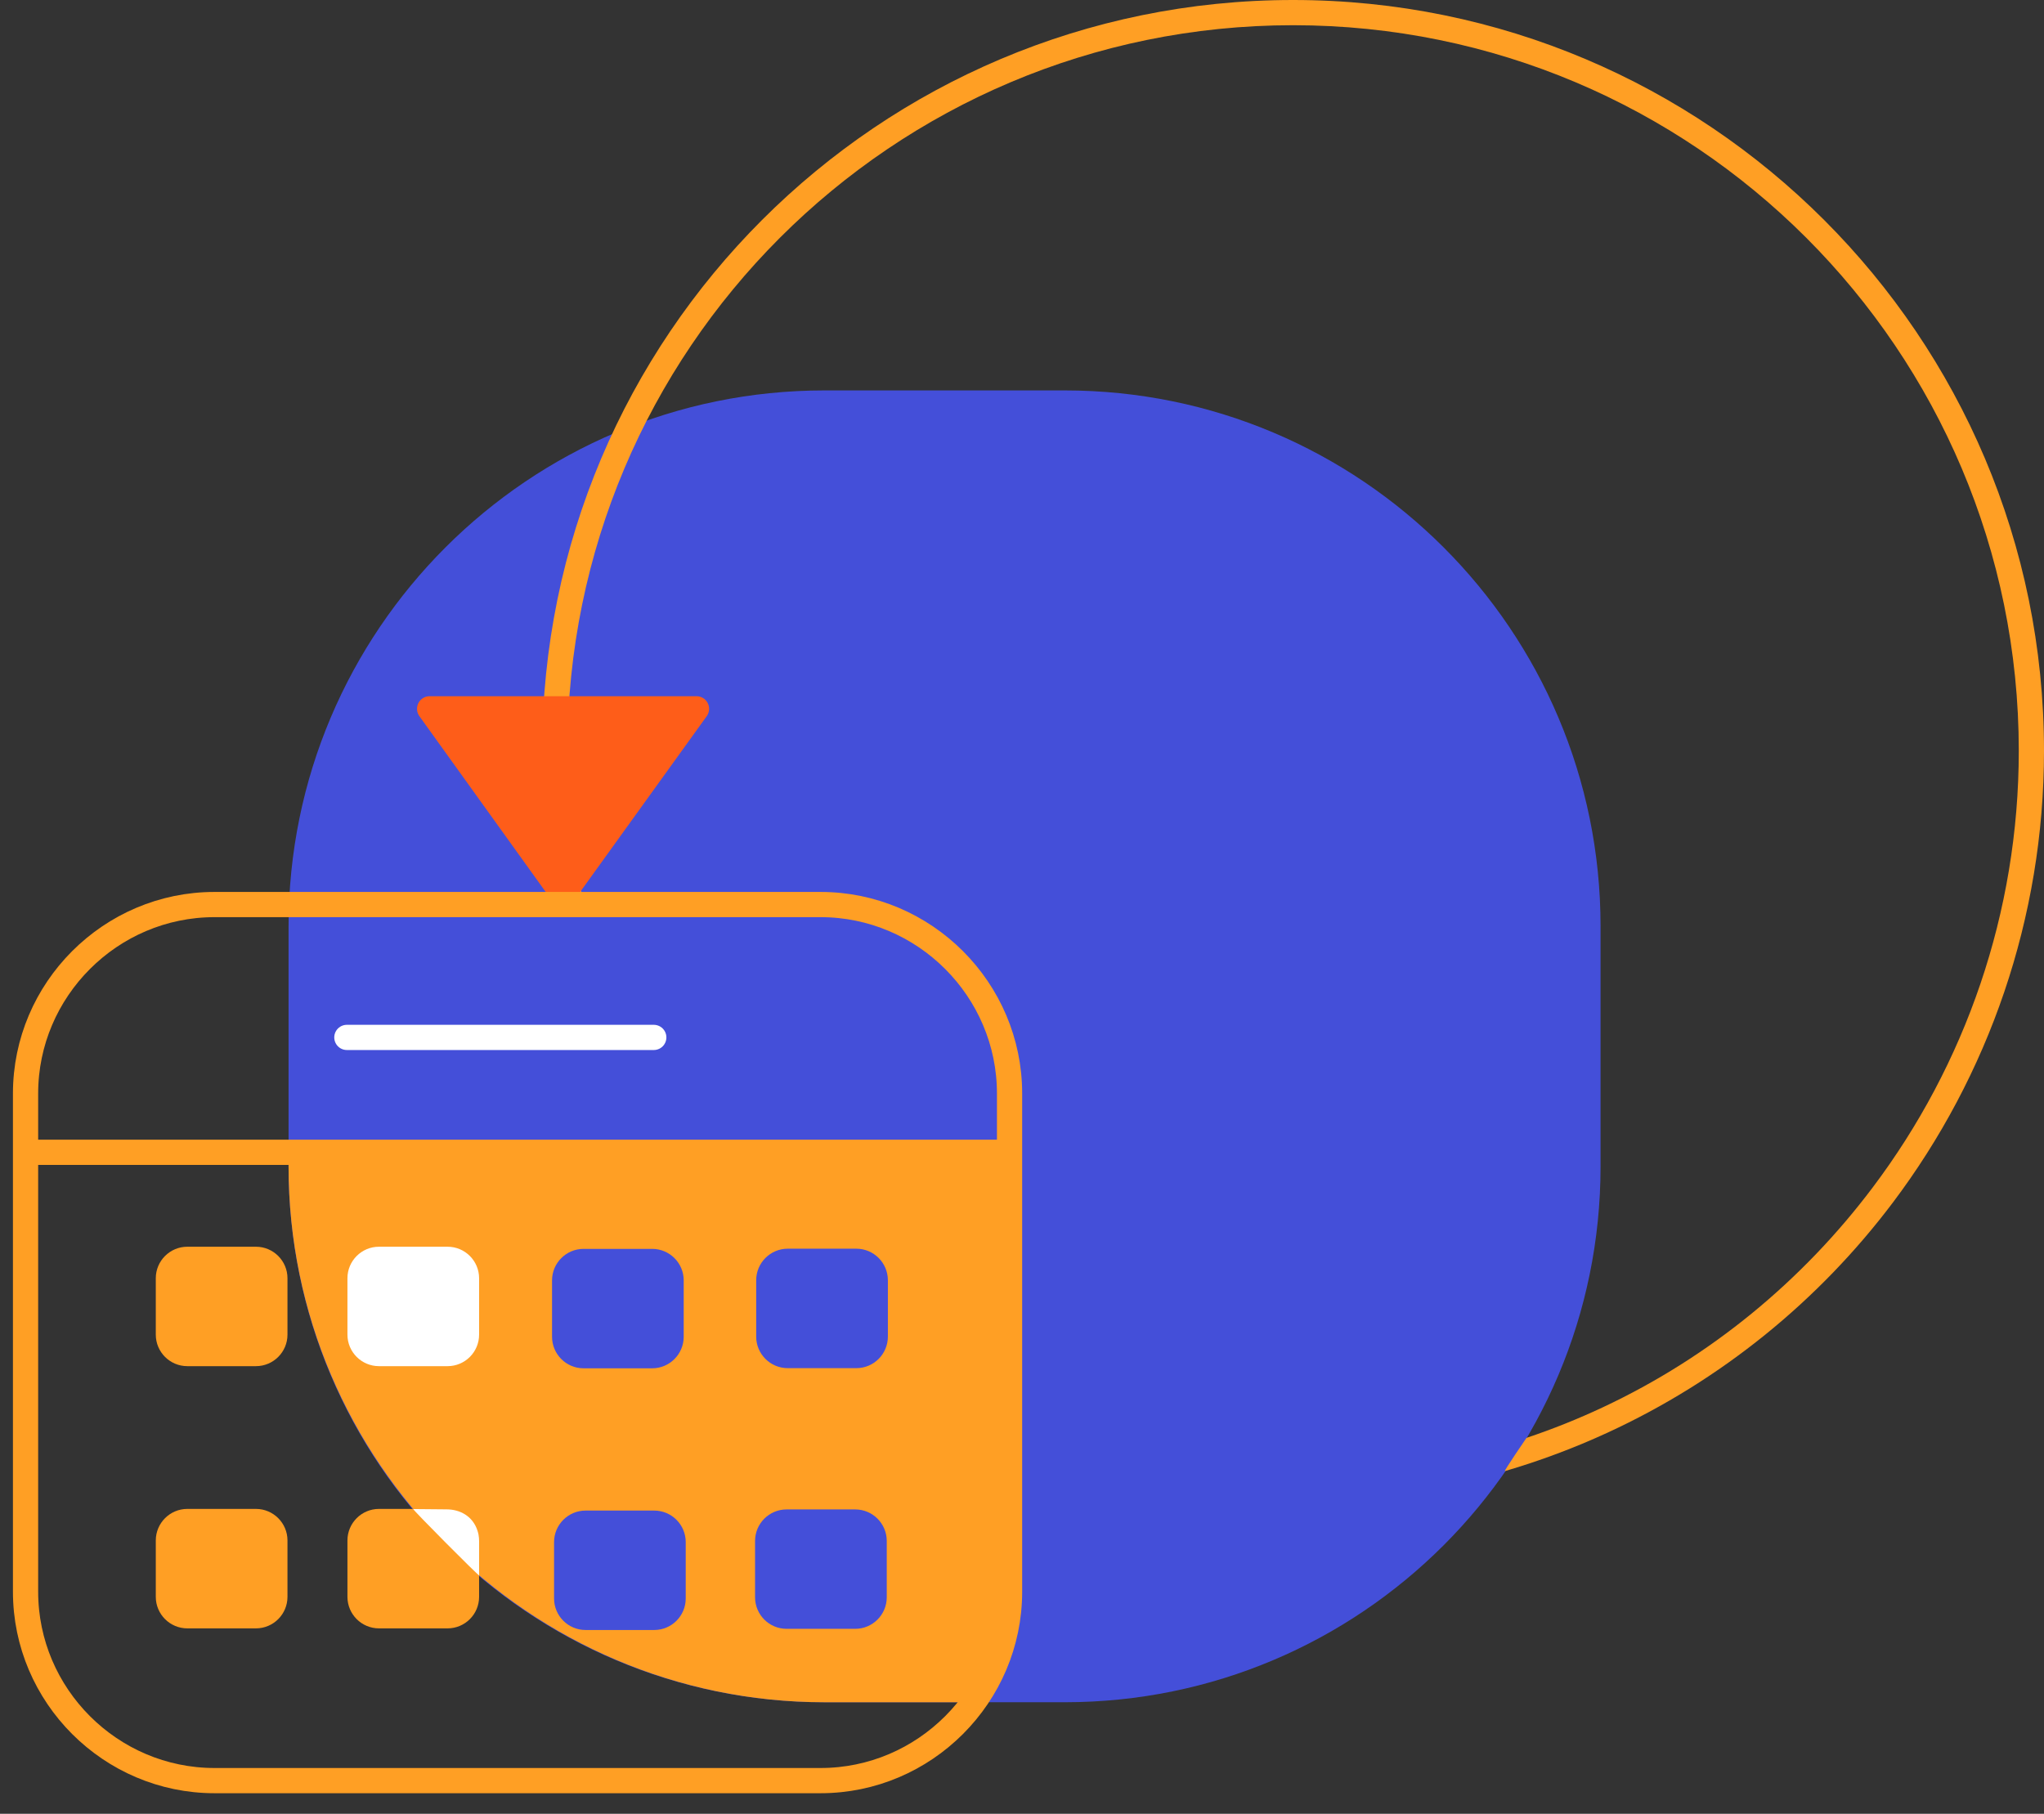 <svg width="80" height="71" viewBox="0 0 80 71" fill="none" xmlns="http://www.w3.org/2000/svg">
<rect x="0" y="0" width="80" height="71" fill="#333333" stroke="none"/>
<path d="M41.671 15.283H32.267C20.684 15.283 11.294 24.673 11.294 36.256V45.66C11.294 57.243 20.684 66.633 32.267 66.633H41.671C53.254 66.633 62.644 57.243 62.644 45.66V36.256C62.644 24.673 53.254 15.283 41.671 15.283Z" fill="#444FD9"/>
<path d="M21.862 35.5C21.651 34.501 21.489 33.485 21.382 32.461C21.274 31.434 21.22 30.408 21.22 29.39C21.22 21.274 24.509 13.926 29.828 8.608C35.146 3.29 42.494 0 50.61 0C58.725 0 66.073 3.29 71.391 8.608C76.71 13.926 80 21.274 80 29.39C80 35.944 77.828 42.105 74.081 47.078C71.198 50.903 67.381 54.027 62.904 56.087C61.622 56.677 60.285 57.179 58.9 57.586C58.841 57.603 59.745 56.285 59.745 56.285C60.767 55.942 61.761 55.544 62.72 55.094C66.951 53.112 70.558 50.121 73.294 46.484C76.915 41.679 79.013 35.726 79.013 29.39C79.013 21.547 75.833 14.446 70.694 9.306C65.554 4.166 58.453 0.987 50.61 0.987C42.767 0.987 35.666 4.166 30.526 9.306C25.386 14.446 22.207 21.547 22.207 29.39C22.207 30.391 22.258 31.383 22.361 32.361C22.464 33.341 22.619 34.322 22.827 35.295L21.862 35.5Z" fill="#FF9F24"/>
<path fill-rule="evenodd" clip-rule="evenodd" d="M27.26 27.746L22.032 35.007L16.815 27.746H27.26Z" fill="#FE5D19" stroke="#FE5D19" stroke-width="0.987" stroke-miterlimit="22.926" stroke-linecap="round" stroke-linejoin="round"/>
<path d="M13.576 40.609H25.588" stroke="white" stroke-width="0.987" stroke-miterlimit="22.926" stroke-linecap="round"/>
<path fill-rule="evenodd" clip-rule="evenodd" d="M39.513 45.106H11.294V45.66C11.294 57.196 20.732 66.634 32.267 66.634H38.104C38.989 65.415 39.513 63.918 39.513 62.304V45.106Z" fill="#FF9F24"/>
<path fill-rule="evenodd" clip-rule="evenodd" d="M25.527 49.281H22.839C22.378 49.281 22.001 49.658 22.001 50.118V52.328C22.001 52.789 22.378 53.167 22.839 53.167H25.527C25.988 53.167 26.365 52.789 26.365 52.328V50.118C26.365 49.658 25.988 49.281 25.527 49.281Z" fill="#444FD9" stroke="#444FD9" stroke-width="0.789" stroke-miterlimit="22.926"/>
<path fill-rule="evenodd" clip-rule="evenodd" d="M33.517 49.274H30.829C30.368 49.274 29.991 49.652 29.991 50.113V52.322C29.991 52.784 30.368 53.161 30.829 53.161H33.517C33.979 53.161 34.356 52.784 34.356 52.322V50.113C34.356 49.652 33.979 49.274 33.517 49.274Z" fill="#444FD9" stroke="#444FD9" stroke-width="0.789" stroke-miterlimit="22.926"/>
<path fill-rule="evenodd" clip-rule="evenodd" d="M33.473 59.48H30.785C30.324 59.48 29.947 59.856 29.947 60.318V62.527C29.947 62.988 30.324 63.365 30.785 63.365H33.473C33.934 63.365 34.312 62.988 34.312 62.527V60.318C34.312 59.856 33.934 59.48 33.473 59.48Z" fill="#444FD9" stroke="#444FD9" stroke-width="0.789" stroke-miterlimit="22.926"/>
<path fill-rule="evenodd" clip-rule="evenodd" d="M17.519 59.46H14.831C14.37 59.46 13.993 59.838 13.993 60.299V62.508C13.993 62.97 14.37 63.347 14.831 63.347H17.519C17.98 63.347 18.357 62.97 18.357 62.508V60.299C18.357 59.838 17.98 59.46 17.519 59.46Z" fill="#FF9F24" stroke="#FF9F24" stroke-width="0.789" stroke-miterlimit="22.926"/>
<path fill-rule="evenodd" clip-rule="evenodd" d="M25.606 59.525H22.918C22.457 59.525 22.08 59.902 22.08 60.364V62.573C22.08 63.034 22.457 63.411 22.918 63.411H25.606C26.068 63.411 26.444 63.034 26.444 62.573V60.364C26.444 59.902 26.068 59.525 25.606 59.525Z" fill="#444FD9" stroke="#444FD9" stroke-width="0.789" stroke-miterlimit="22.926"/>
<path fill-rule="evenodd" clip-rule="evenodd" d="M10.018 59.46H7.33C6.869 59.46 6.492 59.838 6.492 60.299V62.508C6.492 62.97 6.869 63.347 7.33 63.347H10.018C10.48 63.347 10.857 62.97 10.857 62.508V60.299C10.857 59.838 10.48 59.46 10.018 59.46Z" fill="#FF9F24" stroke="#FF9F24" stroke-width="0.789" stroke-miterlimit="22.926"/>
<path fill-rule="evenodd" clip-rule="evenodd" d="M10.018 49.197H7.33C6.869 49.197 6.492 49.574 6.492 50.035V52.245C6.492 52.706 6.869 53.083 7.33 53.083H10.018C10.48 53.083 10.857 52.706 10.857 52.245V50.035C10.857 49.574 10.48 49.197 10.018 49.197Z" fill="#FF9F24" stroke="#FF9F24" stroke-width="0.789" stroke-miterlimit="22.926"/>
<path fill-rule="evenodd" clip-rule="evenodd" d="M17.519 49.197H14.831C14.37 49.197 13.993 49.574 13.993 50.035V52.245C13.993 52.706 14.37 53.083 14.831 53.083H17.519C17.98 53.083 18.357 52.706 18.357 52.245V50.035C18.357 49.574 17.98 49.197 17.519 49.197Z" fill="white" stroke="white" stroke-width="0.789" stroke-miterlimit="22.926"/>
<path fill-rule="evenodd" clip-rule="evenodd" d="M1 45.106H39.513H1ZM8.396 35.408H32.116C36.185 35.408 39.513 38.736 39.513 42.804V62.305C39.513 66.373 36.185 69.701 32.116 69.701H8.396C4.329 69.701 1 66.373 1 62.305V42.804C1 38.736 4.329 35.408 8.396 35.408Z" stroke="#FF9F24" stroke-width="0.987" stroke-miterlimit="22.926"/>
<path fill-rule="evenodd" clip-rule="evenodd" d="M16.175 59.071L17.487 59.083C17.981 59.086 18.5 59.328 18.691 59.925C18.758 60.134 18.752 60.281 18.752 60.481V61.57V61.666C18.752 61.718 16.123 59.071 16.175 59.071Z" fill="white"/>
</svg>
